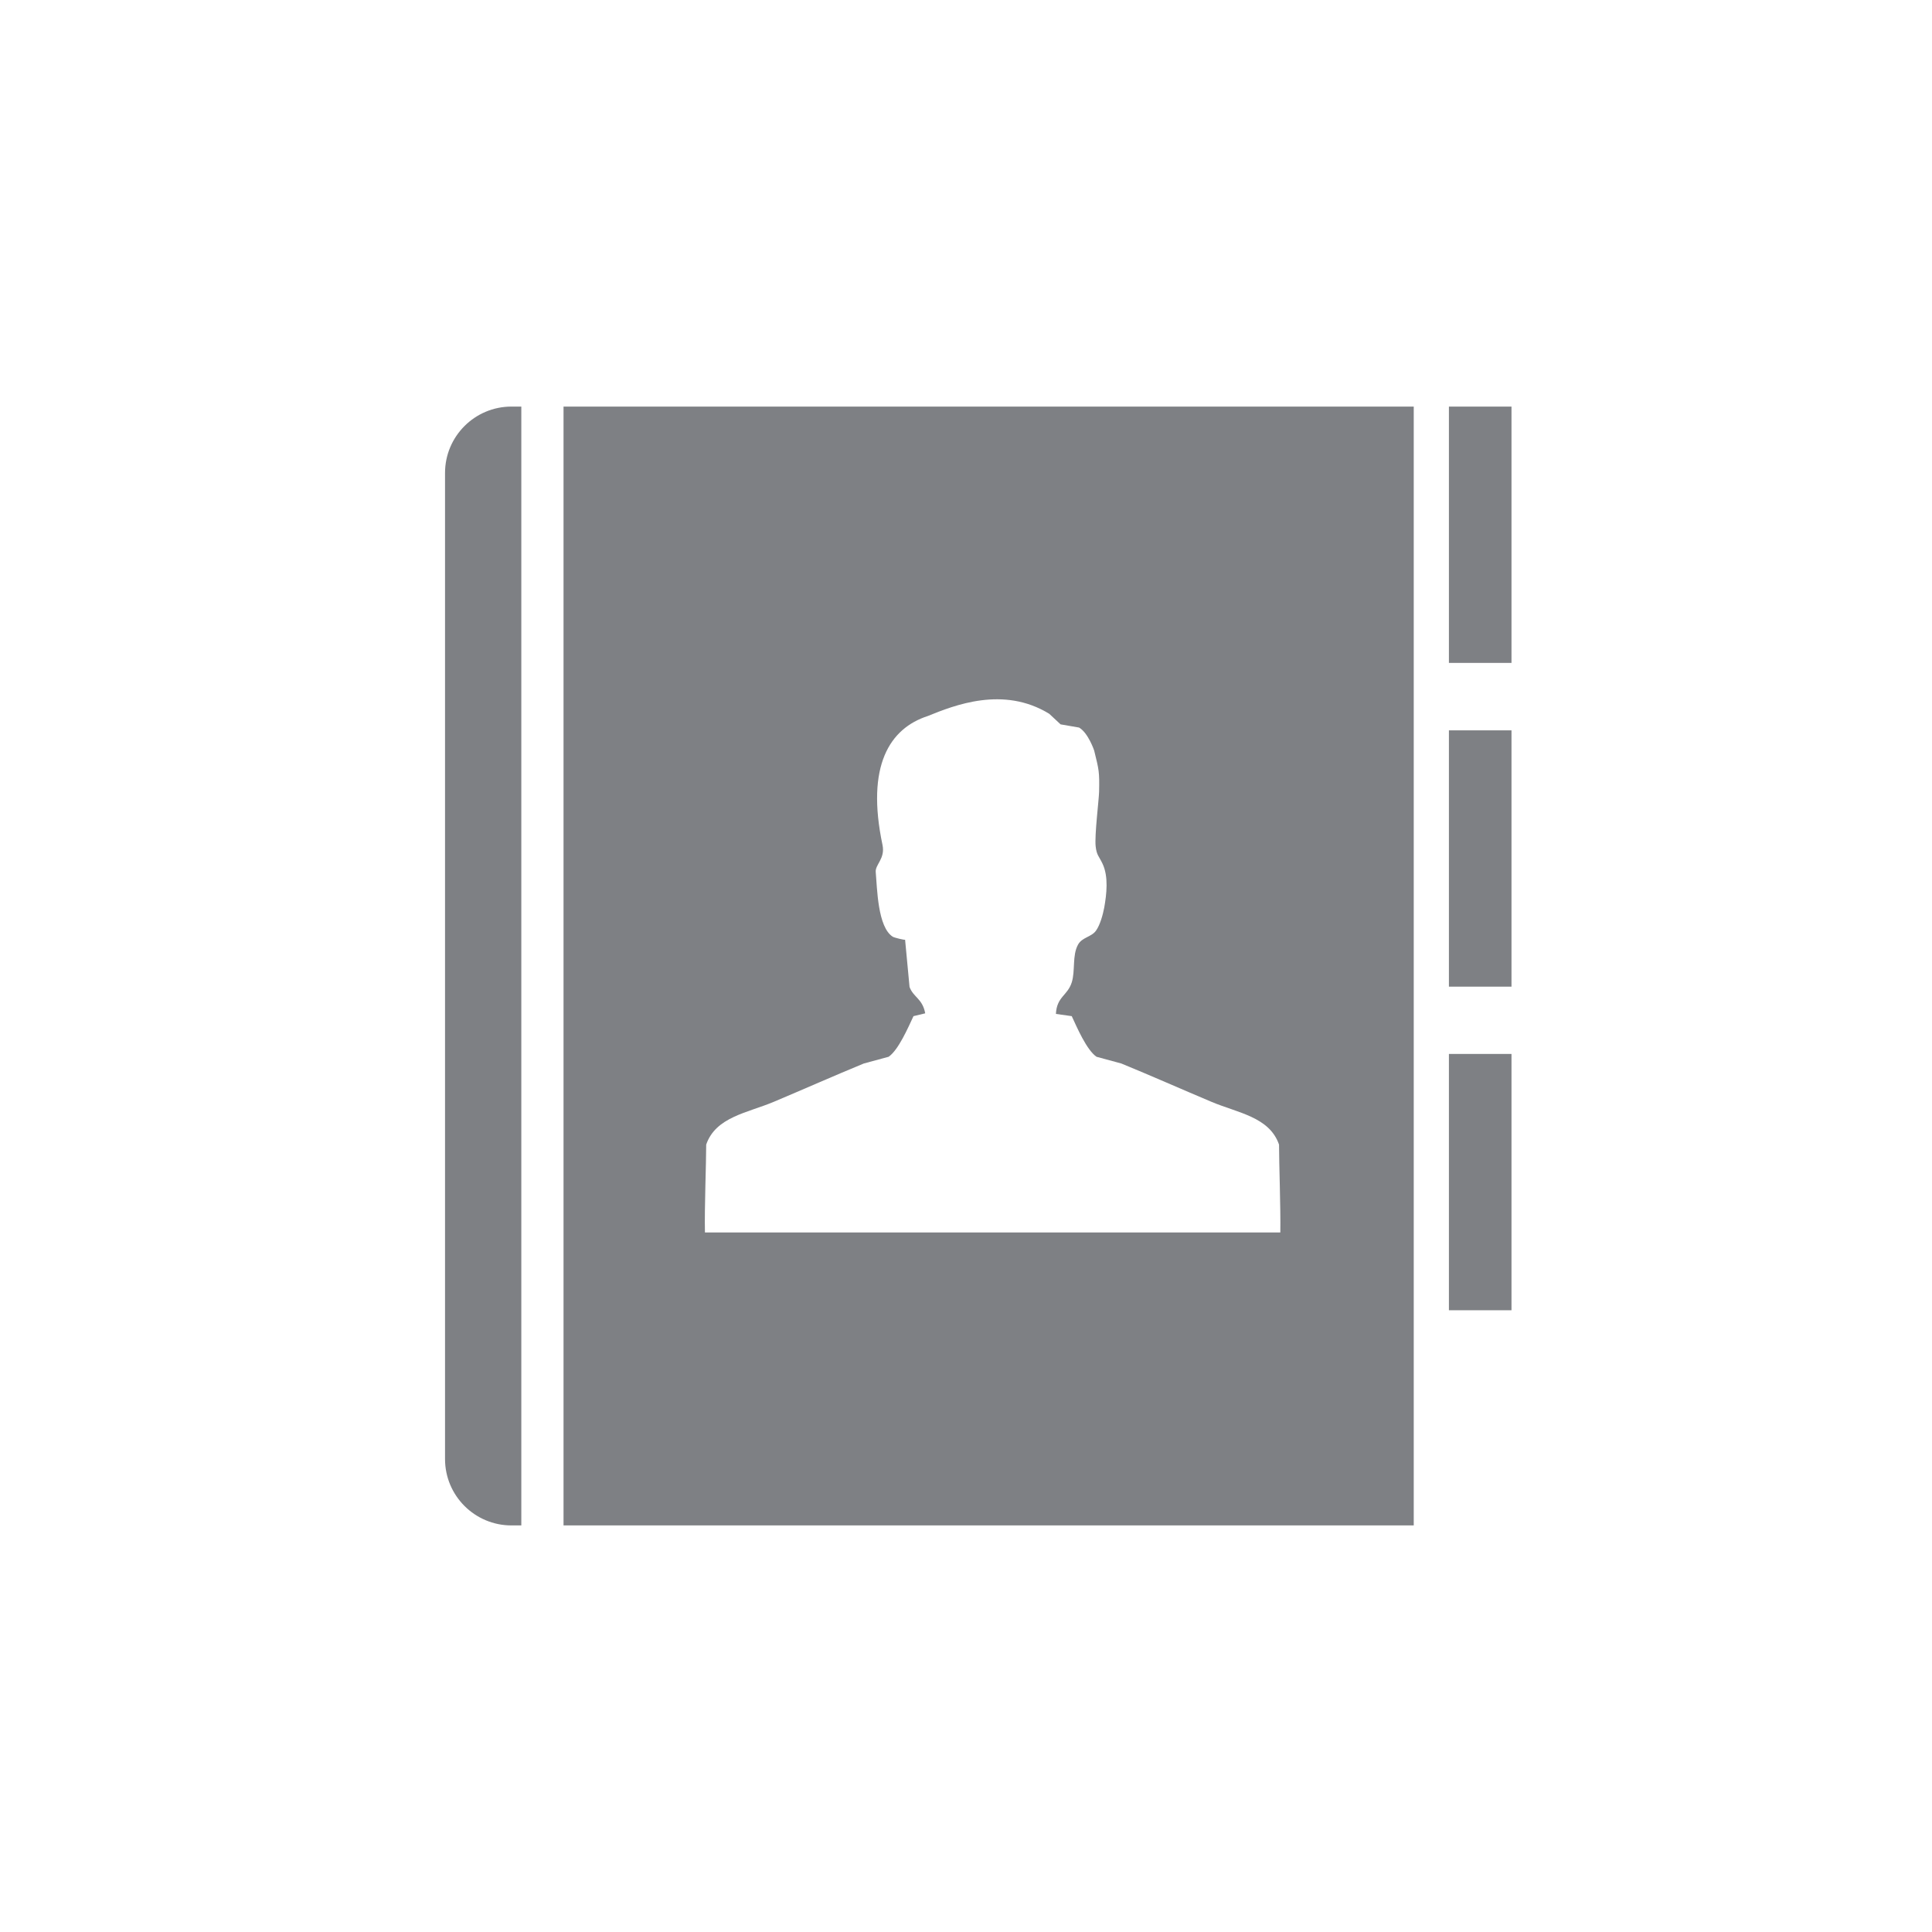 <?xml version="1.0" encoding="utf-8"?>
<!-- Generator: Adobe Illustrator 16.0.4, SVG Export Plug-In . SVG Version: 6.00 Build 0)  -->
<!DOCTYPE svg PUBLIC "-//W3C//DTD SVG 1.1//EN" "http://www.w3.org/Graphics/SVG/1.1/DTD/svg11.dtd">
<svg version="1.1" id="Layer_1" xmlns="http://www.w3.org/2000/svg" xmlns:xlink="http://www.w3.org/1999/xlink" x="0px" y="0px"
	 width="72px" height="72px" viewBox="0 0 72 72" enable-background="new 0 0 72 72" xml:space="preserve">
<path fill="#7E8084" d="M16.585,17.626v36.747c0,1.367,1.109,2.475,2.475,2.475h0.368V15.152H19.06
	C17.695,15.152,16.585,16.261,16.585,17.626z M21.001,56.848h31.685V15.152H21.001V56.848z M26.318,42.656
	c0.355-1.032,1.535-1.18,2.52-1.595c1.08-0.455,2.278-0.985,3.355-1.428c0.308-0.084,0.615-0.167,0.923-0.25
	c0.369-0.254,0.729-1.094,0.927-1.514l0.437-0.105c-0.1-0.551-0.442-0.594-0.584-0.984c-0.054-0.588-0.112-1.176-0.166-1.762
	c0,0.026-0.404-0.074-0.456-0.107c-0.57-0.357-0.583-1.81-0.638-2.413c-0.025-0.275,0.359-0.501,0.253-1.006
	c-0.625-2.962,0.27-4.348,1.687-4.808c0.98-0.397,2.814-1.134,4.526-0.083l0.423,0.394l0.689,0.119
	c0.343,0.199,0.563,0.857,0.563,0.857c0.18,0.729,0.199,0.79,0.183,1.537c-0.006,0.289-0.173,1.622-0.128,2.032
	c0.038,0.337,0.122,0.364,0.253,0.641c0.234,0.484,0.154,1.151,0.067,1.64c-0.051,0.268-0.153,0.646-0.308,0.863
	c-0.173,0.24-0.52,0.244-0.67,0.522c-0.221,0.403-0.096,0.97-0.233,1.405c-0.157,0.496-0.559,0.529-0.59,1.175
	c0.198,0.028,0.394,0.058,0.59,0.083c0.195,0.42,0.554,1.26,0.923,1.514c0.308,0.083,0.615,0.166,0.923,0.25
	c1.08,0.442,2.279,0.973,3.359,1.428c0.983,0.415,2.163,0.562,2.52,1.595c0,0.702,0.063,2.355,0.048,3.275H26.271
	C26.251,45.012,26.318,43.358,26.318,42.656z M53.997,15.152v9.552h2.332v-9.552H53.997z M53.997,36.769h2.332v-9.552h-2.332V36.769
	z M53.997,48.829h2.332v-9.551h-2.332V48.829z"/>
</svg>
